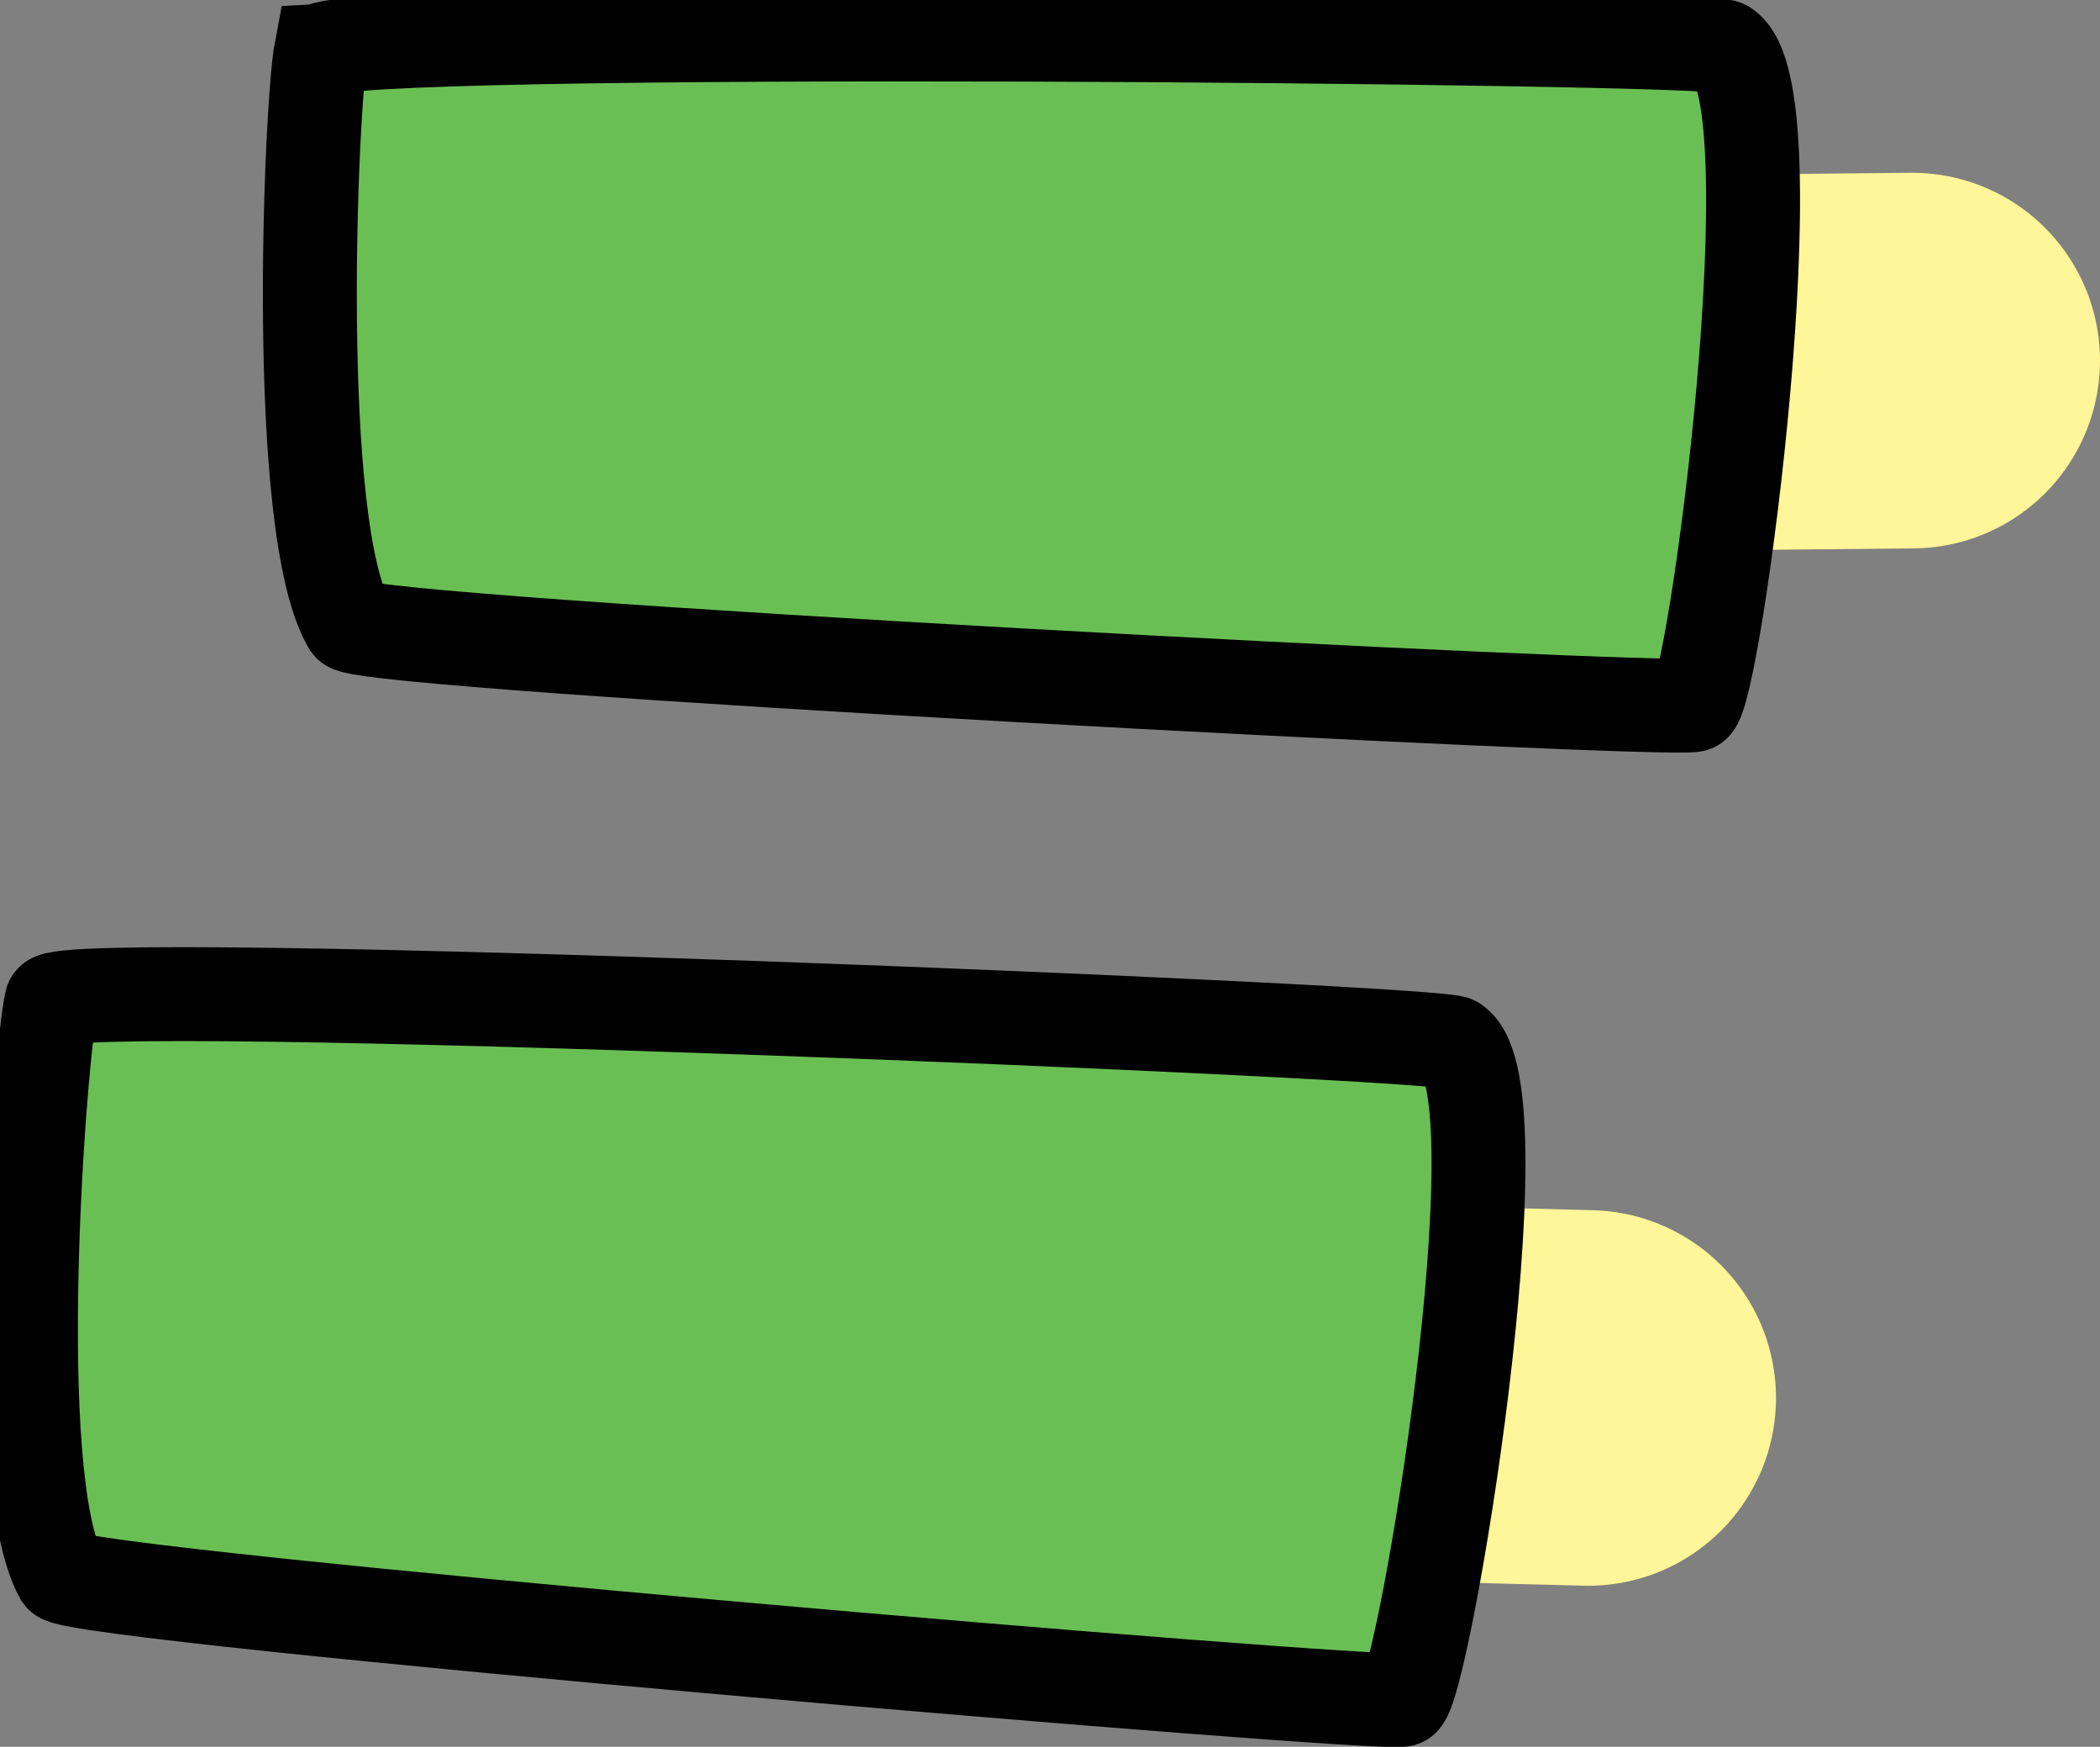 <svg version="1.1" xmlns="http://www.w3.org/2000/svg" xmlns:xlink="http://www.w3.org/1999/xlink" width="33.542" height="27.903" viewBox="0,0,33.542,27.903"><rect x="0" y="0" width="33.542" height="27.903" fill="#808080" stroke="none"/><g transform="translate(-310.525,-157.768)"><g data-paper-data="{&quot;isPaintingLayer&quot;:true}" fill-rule="nonzero" stroke-linejoin="miter" stroke-miterlimit="10" stroke-dasharray="" stroke-dashoffset="0" style="mix-blend-mode: normal"><path d="M314.361,179.549l21.531,0.55" fill="#ffffff" stroke="#fff599" stroke-width="6" stroke-linecap="round"/><path d="M311.347,173.764c0.098,-0.438 22.425,0.497 22.411,0.666c1.104,0.728 -0.502,10.365 -0.837,10.491c-0.312,0.117 -21.199,-1.656 -21.42,-1.982c-0.863,-1.585 -0.341,-8.34 -0.154,-9.175z" fill="#6abf54" stroke="#000000" stroke-width="1.5" stroke-linecap="butt"/><path d="M319.53,163.741l21.537,-0.213" fill="#ffffff" stroke="#fff599" stroke-width="6" stroke-linecap="round"/><path d="M315.653,158.582c0.084,-0.441 22.429,-0.233 22.42,-0.064c1.127,0.691 -0.164,10.376 -0.495,10.512c-0.308,0.127 -21.241,-0.965 -21.473,-1.283c-0.914,-1.556 -0.612,-8.325 -0.453,-9.165z" fill="#6abf54" stroke="#000000" stroke-width="1.5" stroke-linecap="butt"/></g></g></svg>